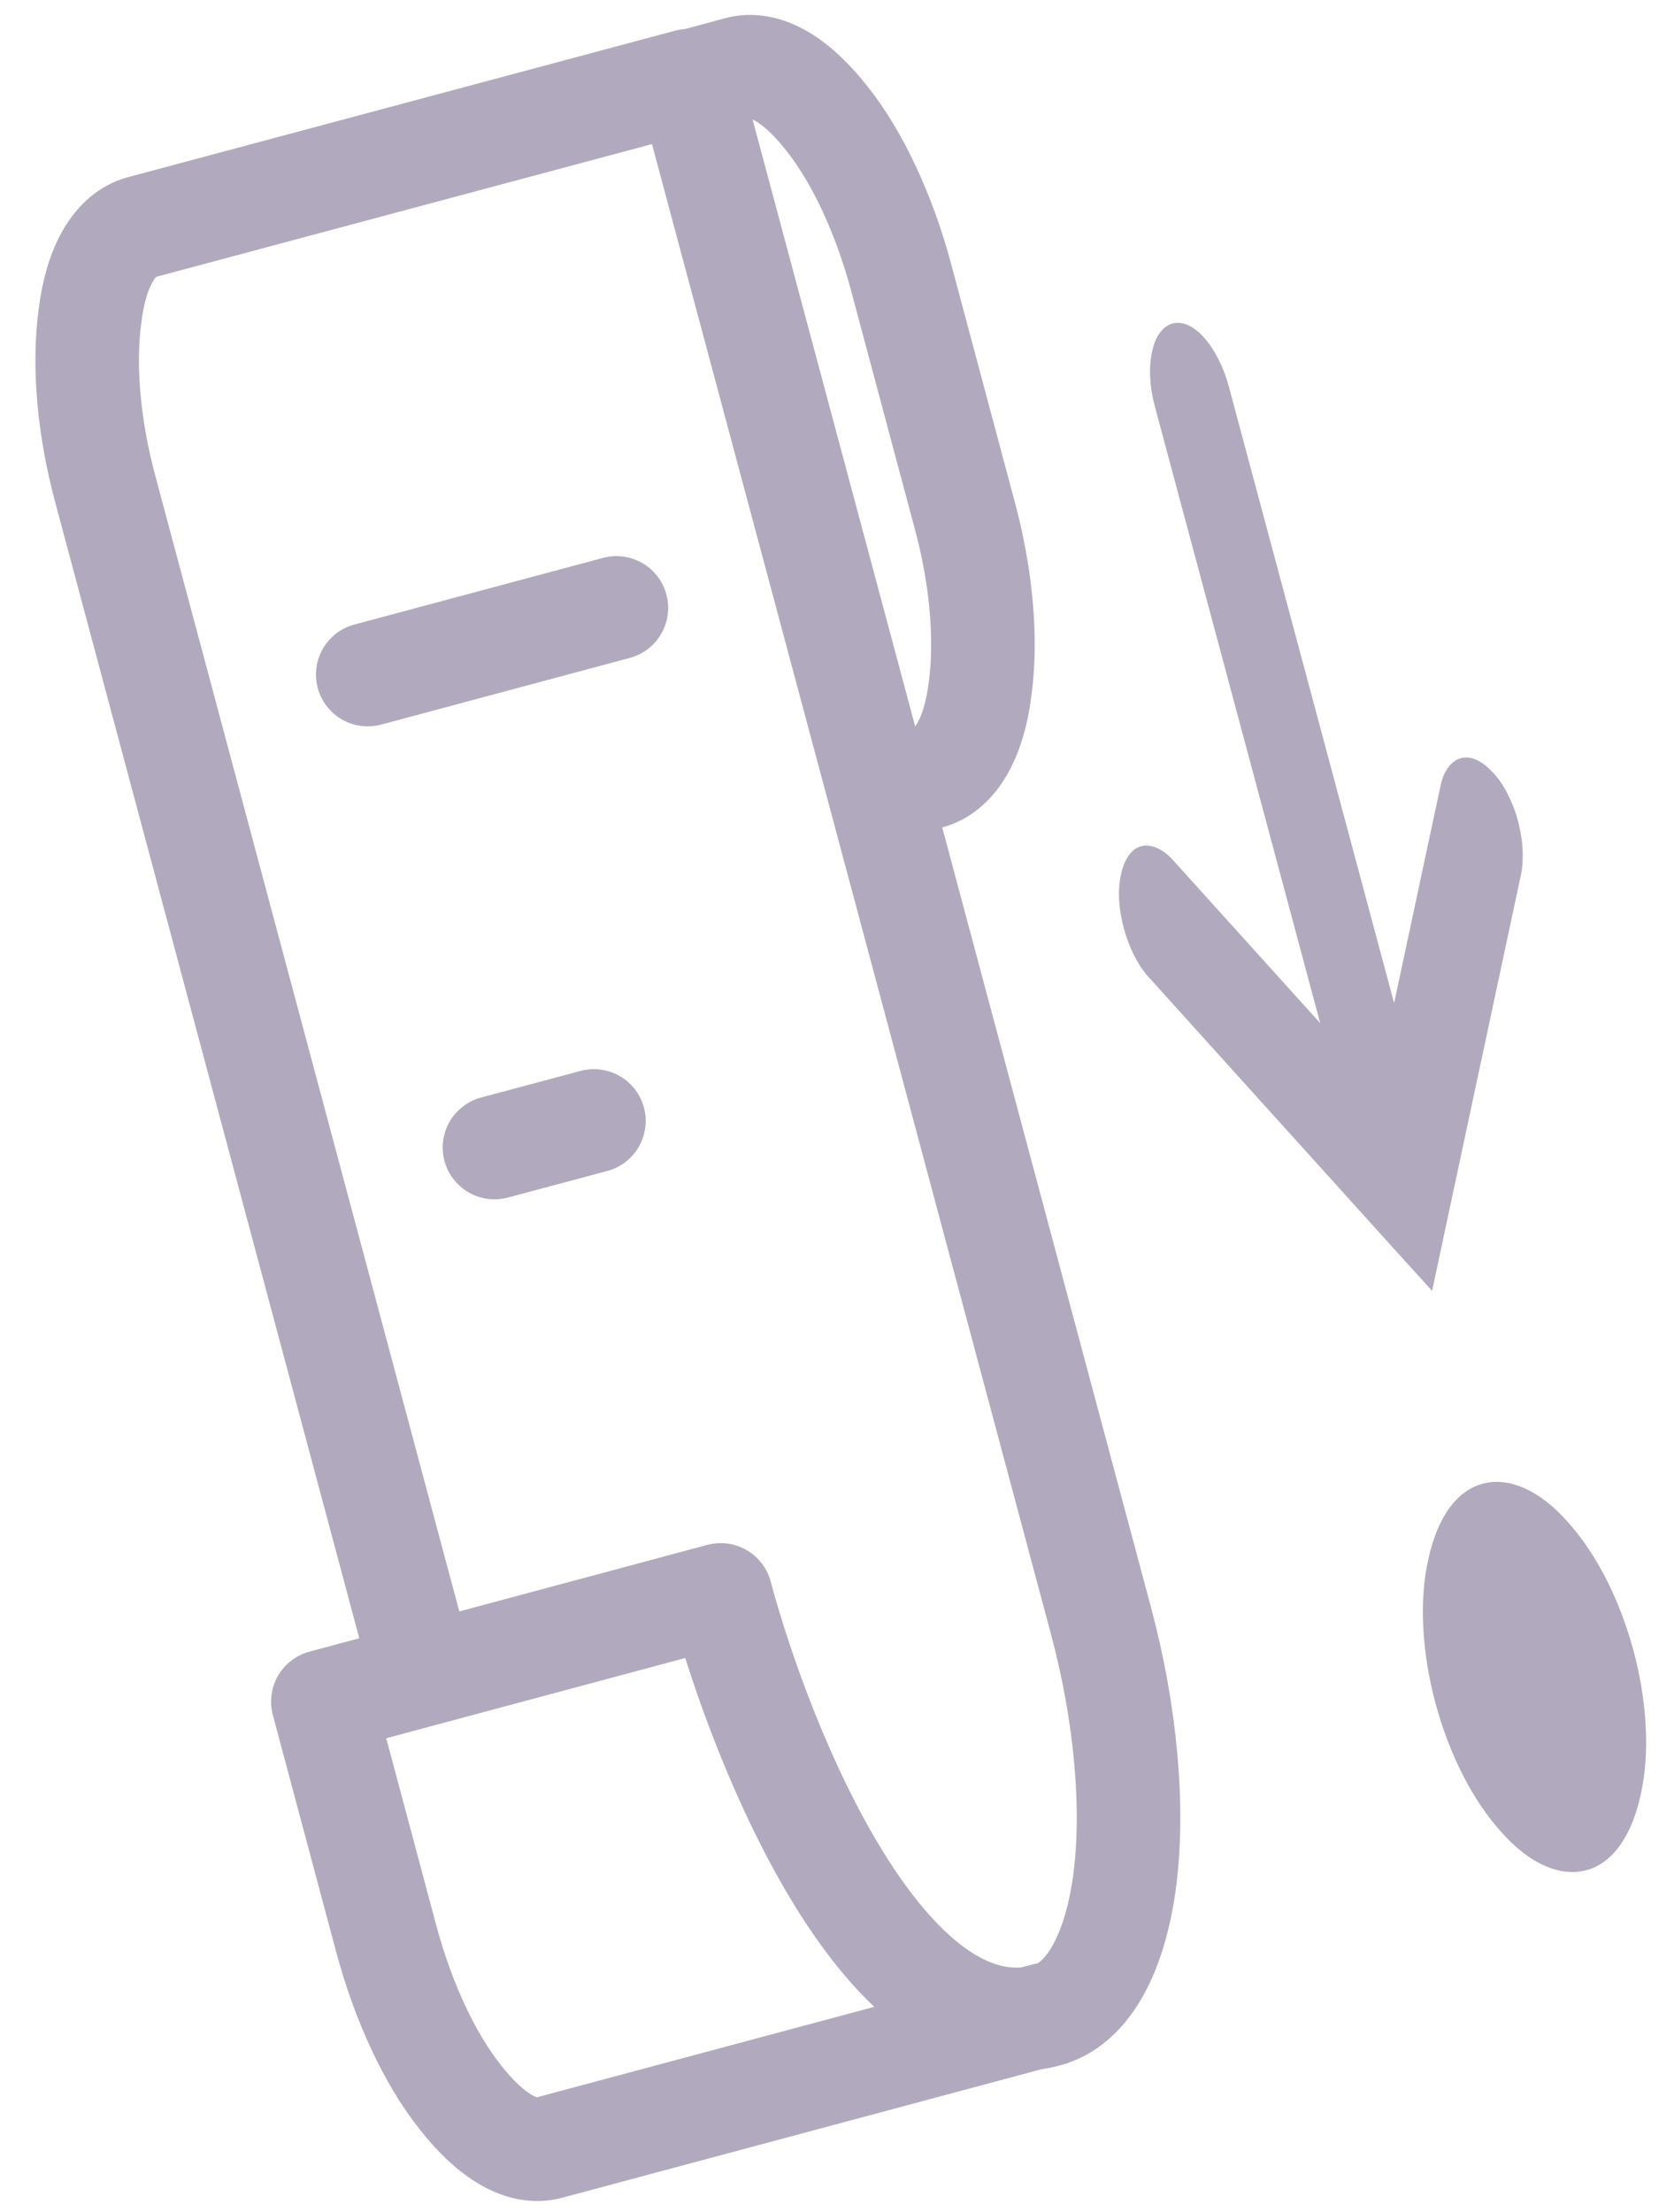 <svg width="33" height="44" viewBox="0 0 33 44" fill="none" xmlns="http://www.w3.org/2000/svg">
<path d="M20.82 40.085C17.653 40.93 15.18 34.862 14.335 31.722L6.422 33.845L7.679 38.545C8.015 39.803 8.544 40.944 9.156 41.713C9.774 42.503 10.399 42.861 10.921 42.716L20.813 40.064V40.085H20.82ZM20.82 40.085C21.61 39.872 22.16 38.923 22.366 37.453C22.565 35.989 22.4 34.1 21.899 32.231L17.482 15.732M17.482 15.732L18.471 15.464C18.993 15.327 19.371 14.702 19.494 13.712C19.632 12.723 19.522 11.465 19.185 10.229L17.928 5.528C17.592 4.271 17.063 3.13 16.451 2.361C15.833 1.571 15.208 1.213 14.686 1.358L13.697 1.625M17.482 15.732L13.697 1.605L2.815 4.518C2.293 4.656 1.915 5.281 1.792 6.271C1.654 7.26 1.764 8.517 2.101 9.754L8.407 33.309M12.261 12.091L7.315 13.417M11.814 22.295L9.836 22.824" stroke="#B1AABF" stroke-width="2.06" stroke-linecap="round" stroke-linejoin="round"/>
<path fill-rule="evenodd" clip-rule="evenodd" d="M32.492 32.828C32.766 33.845 32.821 34.883 32.636 35.694C32.457 36.525 32.073 37.061 31.55 37.199C31.028 37.336 30.417 37.068 29.861 36.436C29.29 35.804 28.83 34.897 28.555 33.88C28.281 32.863 28.226 31.825 28.411 31.014C28.59 30.183 28.974 29.647 29.497 29.509C30.019 29.372 30.63 29.64 31.186 30.272C31.756 30.904 32.217 31.811 32.492 32.828ZM29.689 15.361C29.483 15.128 29.249 15.025 29.057 15.08C28.864 15.135 28.713 15.334 28.651 15.643L27.731 19.951L24.441 7.679C24.337 7.294 24.159 6.951 23.953 6.717C23.747 6.483 23.513 6.38 23.321 6.435C23.128 6.49 22.977 6.69 22.916 6.999C22.847 7.308 22.867 7.693 22.97 8.078L26.261 20.35L23.307 17.079C23.101 16.866 22.881 16.784 22.696 16.832C22.51 16.88 22.366 17.086 22.297 17.395C22.229 17.704 22.249 18.069 22.352 18.453C22.455 18.838 22.62 19.168 22.819 19.402L27.69 24.796L28.487 25.675L28.734 24.514L30.252 17.409C30.287 17.258 30.293 17.086 30.287 16.907C30.28 16.722 30.245 16.529 30.197 16.337C30.149 16.145 30.073 15.959 29.991 15.794C29.909 15.629 29.812 15.492 29.709 15.375L29.689 15.361Z" fill="#B1AABF"/>
</svg>
